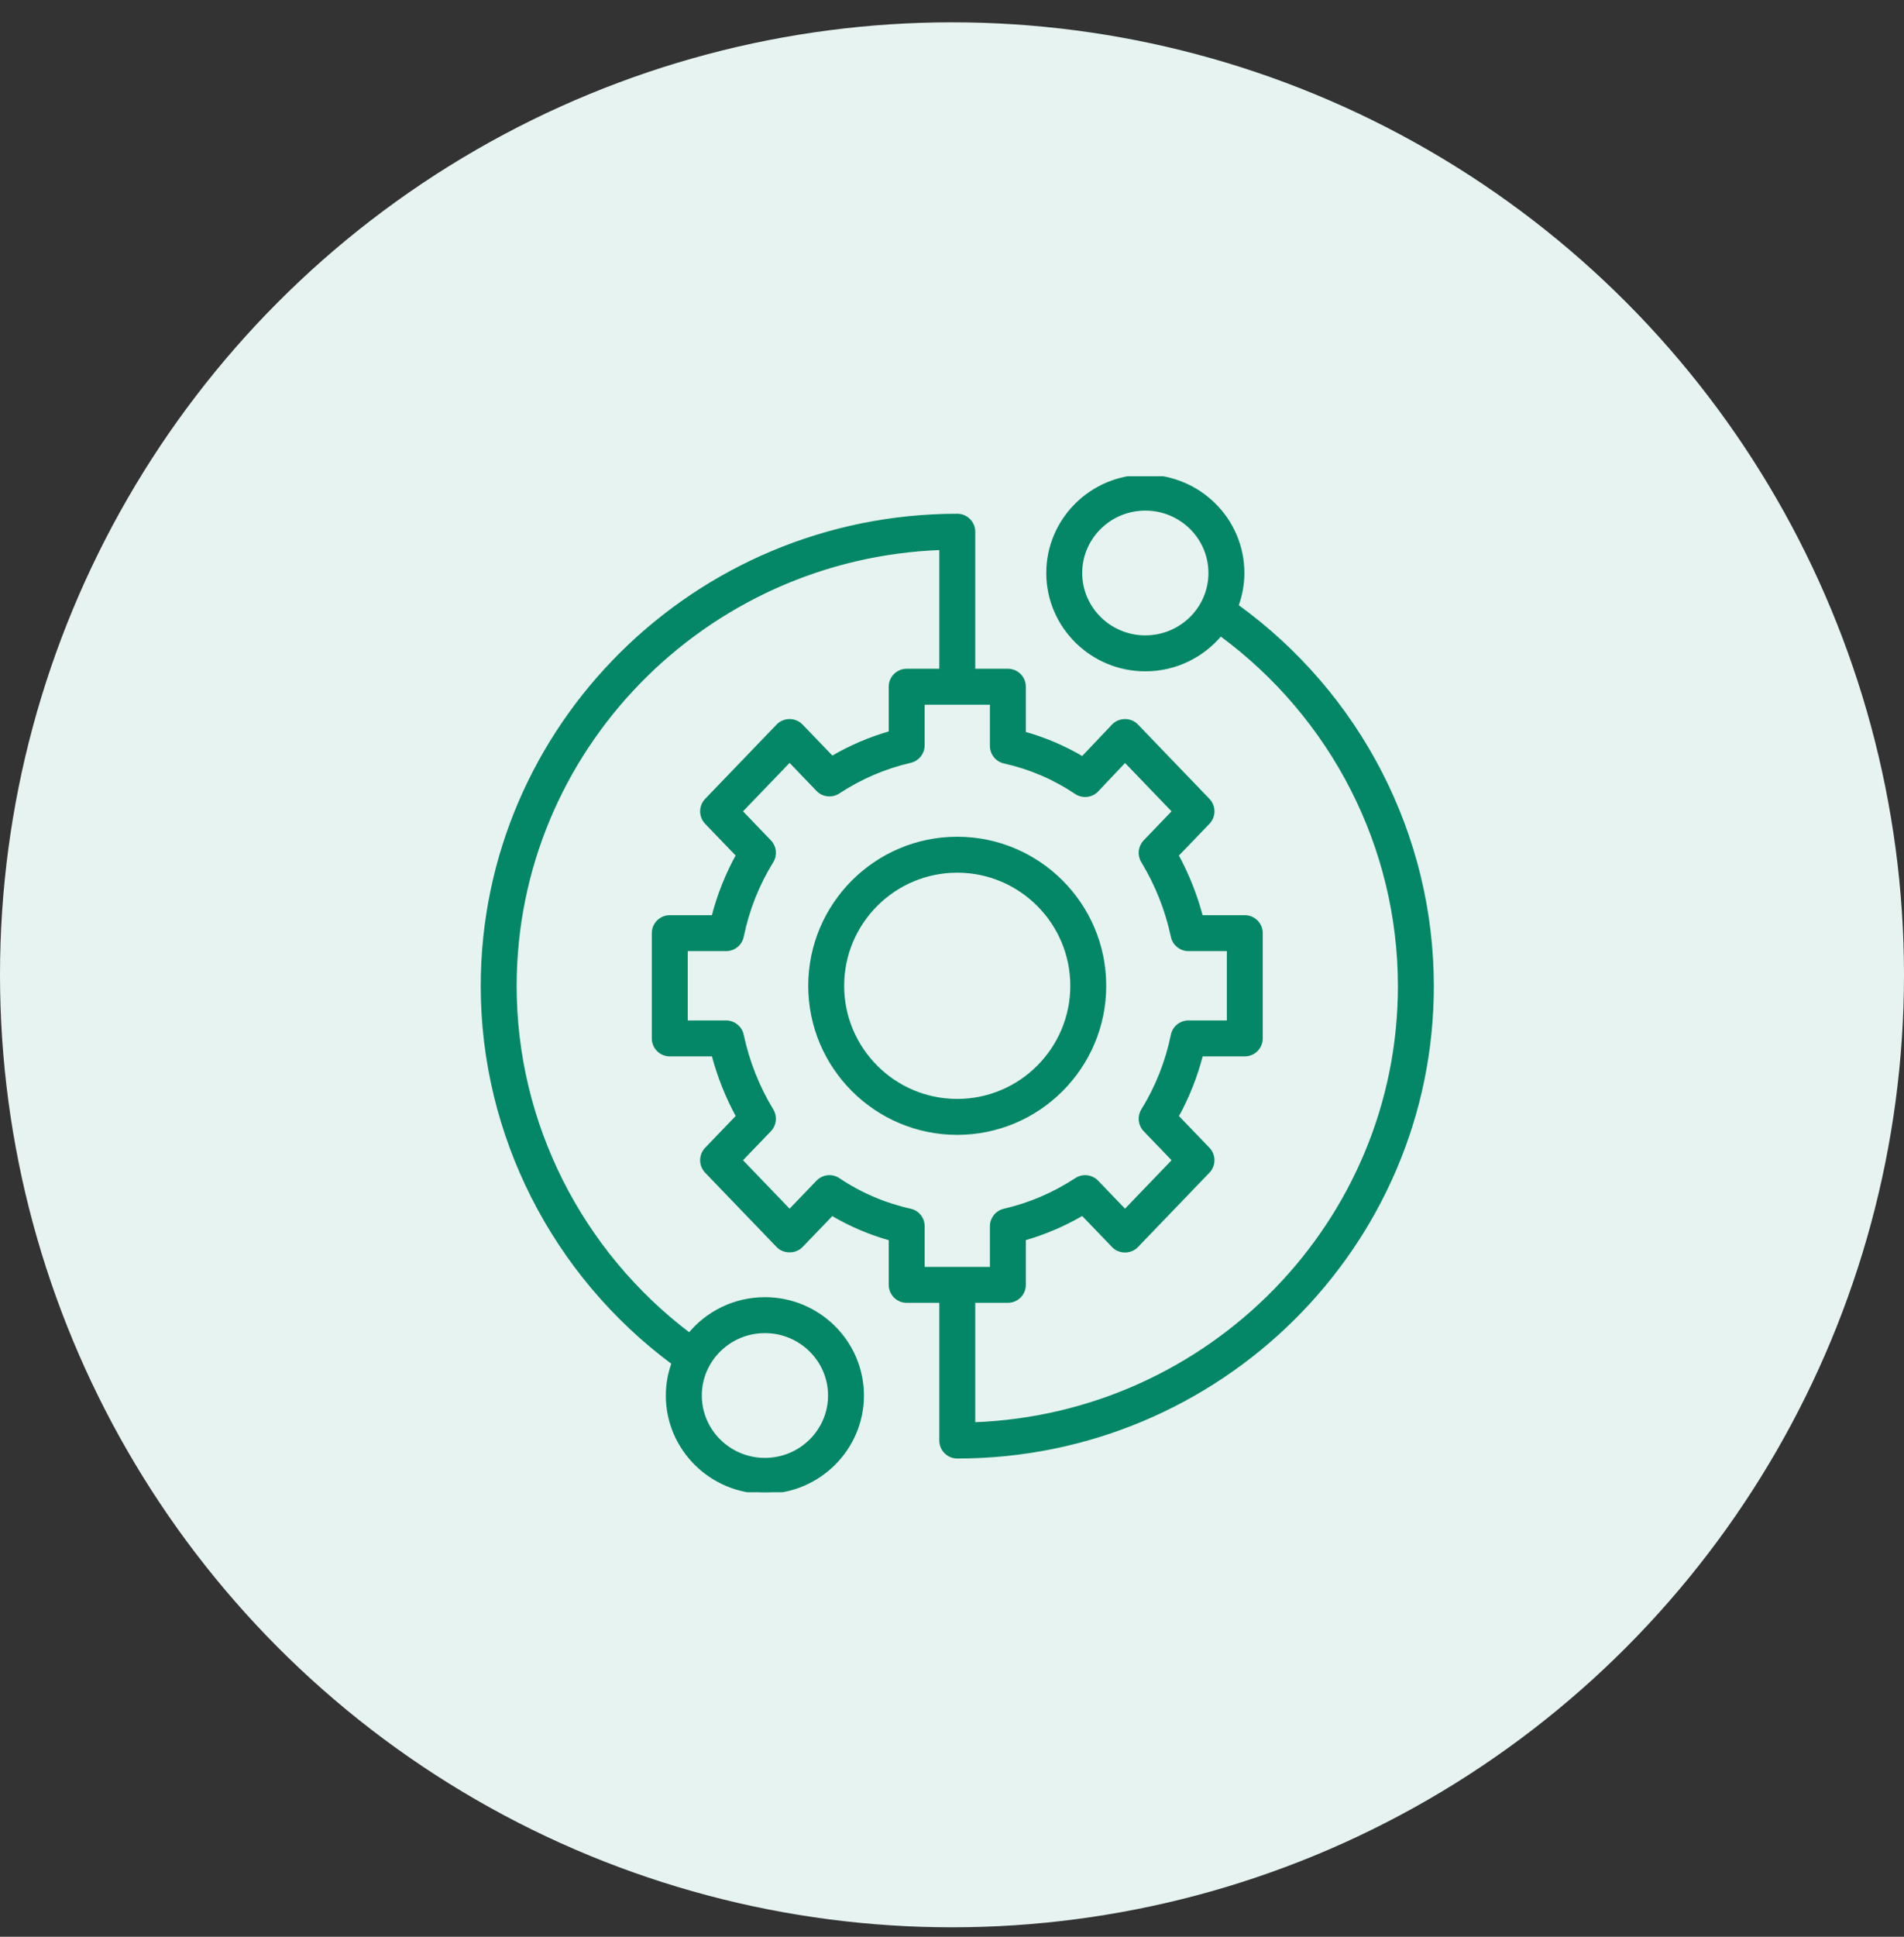 <svg width="60" height="61" viewBox="0 0 60 61" fill="none" xmlns="http://www.w3.org/2000/svg">
<rect x="0" y="0" width="60" height="61" fill="#333333" stroke="none"/>
<circle cx="30" cy="30.703" r="30" fill="#E6F3F0"/>
<g clip-path="url(#clip0_2604_80433)">
<path d="M30.165 35.694C27.603 35.694 25.52 33.61 25.52 31.049C25.52 28.488 27.603 26.404 30.165 26.404C32.726 26.404 34.81 28.488 34.81 31.049C34.81 33.61 32.726 35.694 30.165 35.694ZM30.165 27.436C28.172 27.436 26.552 29.057 26.552 31.049C26.552 33.041 28.172 34.662 30.165 34.662C32.157 34.662 33.778 33.041 33.778 31.049C33.778 29.057 32.157 27.436 30.165 27.436Z" fill="#048766" stroke="#048766" stroke-width="0.1"/>
<path d="M38.978 19.08C39.096 18.757 39.164 18.41 39.164 18.047C39.164 16.367 37.786 15 36.092 15C34.398 15 33.021 16.367 33.021 18.047C33.021 19.727 34.399 21.094 36.092 21.094C37.046 21.094 37.9 20.66 38.464 19.982C42.001 22.582 44.102 26.683 44.102 31.059C44.102 38.495 38.129 44.576 30.683 44.846V40.983H31.761C32.046 40.983 32.277 40.752 32.277 40.467V39.021C32.917 38.839 33.531 38.576 34.112 38.237L35.08 39.243C35.279 39.451 35.623 39.451 35.824 39.243L38.077 36.9C38.269 36.701 38.269 36.385 38.077 36.185L37.091 35.16C37.428 34.553 37.685 33.903 37.861 33.222H39.227C39.511 33.222 39.743 32.991 39.743 32.706V29.391C39.743 29.106 39.511 28.875 39.227 28.875H37.859C37.681 28.2 37.423 27.551 37.089 26.938L38.077 25.912C38.269 25.712 38.269 25.396 38.077 25.196L35.824 22.854C35.622 22.645 35.277 22.646 35.077 22.857L34.112 23.874C33.536 23.534 32.922 23.272 32.277 23.092V21.629C32.277 21.345 32.046 21.113 31.761 21.113H30.683V16.747C30.683 16.462 30.451 16.231 30.167 16.231C21.913 16.231 15.199 22.883 15.199 31.059C15.199 35.734 17.442 40.139 21.213 42.934C21.098 43.253 21.032 43.595 21.032 43.953C21.032 45.633 22.41 47 24.104 47C25.797 47 27.175 45.633 27.175 43.953C27.175 42.273 25.797 40.906 24.104 40.906C23.145 40.906 22.288 41.344 21.724 42.029C18.278 39.424 16.231 35.365 16.231 31.059C16.231 23.623 22.205 17.542 29.65 17.273V21.113H28.572C28.287 21.113 28.056 21.344 28.056 21.629V23.075C27.416 23.258 26.802 23.52 26.221 23.86L25.254 22.854C25.054 22.646 24.71 22.646 24.51 22.854L22.257 25.196C22.065 25.396 22.065 25.712 22.257 25.912L23.242 26.936C22.906 27.544 22.648 28.194 22.472 28.875H21.107C20.822 28.875 20.59 29.106 20.59 29.391V32.706C20.59 32.991 20.822 33.222 21.107 33.222H22.474C22.652 33.898 22.91 34.546 23.244 35.158L22.257 36.185C22.065 36.385 22.065 36.701 22.257 36.901L24.51 39.243C24.704 39.445 25.059 39.445 25.254 39.243L26.219 38.24C26.796 38.581 27.411 38.843 28.056 39.024V40.467C28.056 40.752 28.287 40.984 28.572 40.984L29.65 40.984V45.371C29.65 45.656 29.882 45.888 30.166 45.888C38.42 45.888 45.134 39.236 45.134 31.059C45.134 26.314 42.838 21.871 38.978 19.08L38.978 19.08ZM36.092 20.062C34.968 20.062 34.053 19.158 34.053 18.047C34.053 16.936 34.968 16.032 36.092 16.032C37.217 16.032 38.131 16.936 38.131 18.047C38.132 19.158 37.217 20.062 36.092 20.062ZM24.105 41.938C25.229 41.938 26.144 42.842 26.144 43.953C26.144 45.064 25.229 45.968 24.105 45.968C22.98 45.968 22.066 45.064 22.066 43.953C22.066 42.842 22.98 41.938 24.105 41.938ZM29.089 39.952V38.622C29.089 38.38 28.921 38.17 28.684 38.118C27.876 37.938 27.115 37.613 26.426 37.151C26.217 37.011 25.94 37.041 25.766 37.222L24.882 38.141L23.345 36.543L24.257 35.595C24.419 35.426 24.448 35.17 24.326 34.969C23.881 34.236 23.566 33.439 23.387 32.599C23.337 32.361 23.126 32.19 22.882 32.19H21.623V29.907H22.882C23.127 29.907 23.338 29.735 23.388 29.495C23.562 28.648 23.877 27.853 24.324 27.132C24.448 26.932 24.421 26.672 24.257 26.502L23.345 25.554L24.882 23.956L25.766 24.876C25.938 25.055 26.214 25.086 26.421 24.949C27.122 24.489 27.885 24.163 28.688 23.978C28.922 23.924 29.088 23.716 29.088 23.475V22.145H31.245V23.494C31.245 23.736 31.413 23.945 31.649 23.998C32.459 24.178 33.219 24.503 33.908 24.965C34.117 25.105 34.397 25.074 34.57 24.892L35.454 23.959L36.988 25.554L36.077 26.502C35.914 26.671 35.886 26.927 36.007 27.128C36.452 27.861 36.768 28.658 36.947 29.498C36.997 29.736 37.208 29.907 37.451 29.907H38.711V32.19H37.451C37.206 32.19 36.995 32.362 36.946 32.602C36.772 33.449 36.456 34.245 36.01 34.965C35.886 35.166 35.913 35.425 36.077 35.595L36.989 36.543L35.452 38.141L34.568 37.221C34.395 37.043 34.121 37.011 33.913 37.148C33.211 37.608 32.448 37.935 31.646 38.119C31.412 38.172 31.245 38.381 31.245 38.622V39.952L29.089 39.952Z" fill="#048766" stroke="#048766" stroke-width="0.1"/>
</g>
<defs>
<clipPath id="clip0_2604_80433">
<rect width="32" height="32" fill="white" transform="translate(14 15)"/>
</clipPath>
</defs>
</svg>
